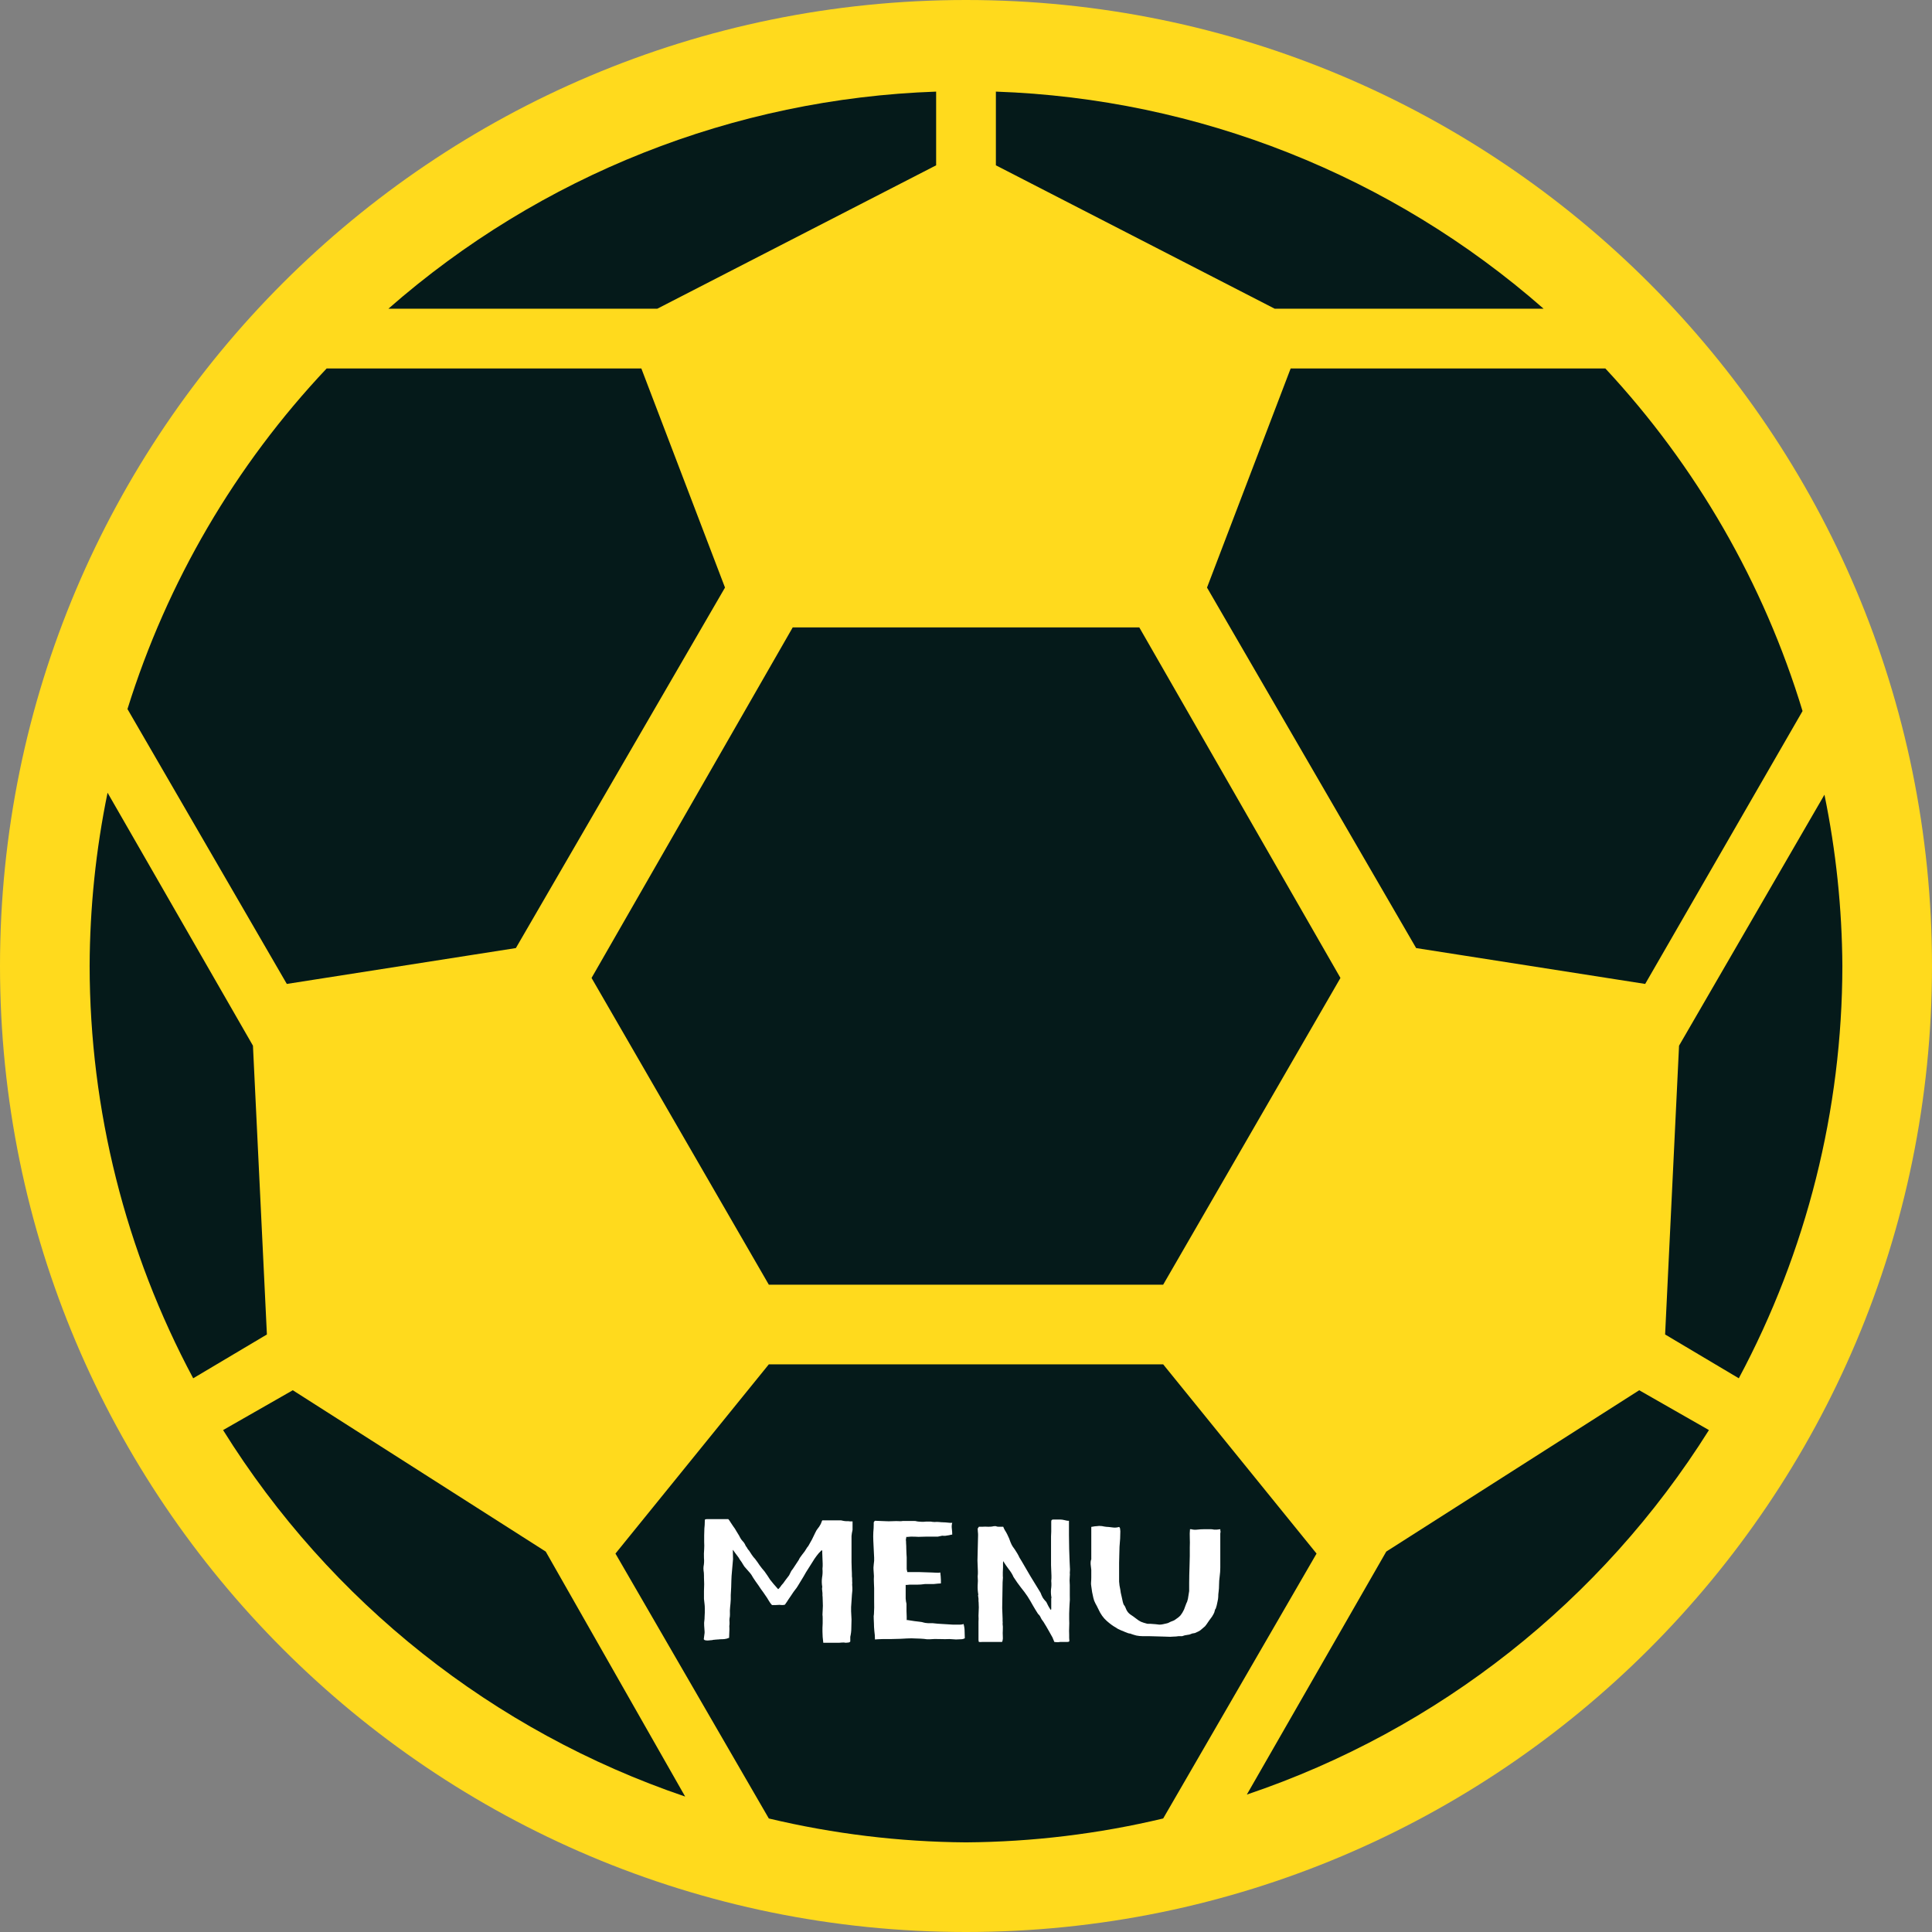 <svg width="150" height="150" viewBox="0 0 150 150" fill="none" xmlns="http://www.w3.org/2000/svg">
<rect x="0" y="0" width="150" height="150" fill="#808080" stroke="none"/>
<g clip-path="url(#clip0_334_46)">
<path d="M75 150C116.421 150 150 116.421 150 75C150 33.579 116.421 0 75 0C33.579 0 0 33.579 0 75C0 116.421 33.579 150 75 150Z" fill="#FFDA1D"/>
<path d="M72.681 7.113C56.985 7.656 41.96 13.611 30.155 23.969H51.031L72.681 12.835V7.113ZM77.32 7.113V12.835L98.969 23.969H119.846C108.04 13.611 93.016 7.656 77.32 7.113ZM25.361 28.608C18.263 36.133 12.975 45.176 9.897 55.051L22.268 76.392L40.052 73.608L56.289 45.619L49.794 28.608H25.361ZM100.206 28.608L93.712 45.619L109.949 73.608L127.732 76.392L139.949 55.206C136.938 45.29 131.701 36.193 124.639 28.608H100.206ZM61.547 48.711L45.928 75.928L59.691 99.742H90.309L104.072 75.928L88.454 48.711H61.547ZM8.351 61.546C7.441 65.974 6.975 70.48 6.959 75C6.972 86.168 9.733 97.162 15 107.01L20.722 103.608L19.639 81.186L8.351 61.546ZM141.65 61.701L130.361 81.186L129.279 103.608L135 107.01C140.267 97.162 143.029 86.168 143.041 75C143.015 70.532 142.549 66.078 141.65 61.701ZM59.691 105.928L47.784 120.619L59.691 141.186C64.707 142.382 69.843 143.005 75 143.041C80.157 143.005 85.293 142.382 90.309 141.186L102.217 120.619L90.309 105.928H59.691ZM22.732 107.938L17.32 111.031C25.632 124.375 38.309 134.43 53.196 139.485L42.371 120.464L22.732 107.938ZM127.268 107.938L107.629 120.464L96.804 139.33C111.668 134.315 124.342 124.317 132.681 111.031L127.268 107.938Z" fill="#051A1A"/>
<path d="M59.248 123.608C59.195 123.533 59.136 123.453 59.072 123.368C59.019 123.283 58.955 123.187 58.88 123.08C58.731 122.877 58.597 122.685 58.48 122.504C58.373 122.312 58.293 122.189 58.24 122.136L57.792 121.624C57.76 121.581 57.723 121.523 57.68 121.448C57.637 121.373 57.605 121.32 57.584 121.288C57.531 121.213 57.477 121.139 57.424 121.064C57.381 120.979 57.333 120.904 57.28 120.84C57.216 120.755 57.136 120.648 57.04 120.52C56.955 120.392 56.907 120.328 56.896 120.328L56.912 121.048L56.8 122.344C56.8 122.397 56.795 122.515 56.784 122.696C56.784 122.867 56.779 123.053 56.768 123.256C56.757 123.459 56.747 123.651 56.736 123.832C56.736 124.003 56.736 124.115 56.736 124.168C56.725 124.392 56.709 124.589 56.688 124.76C56.667 124.931 56.661 125.128 56.672 125.352C56.672 125.459 56.661 125.56 56.64 125.656C56.629 125.741 56.629 125.837 56.64 125.944C56.64 125.997 56.64 126.051 56.64 126.104C56.64 126.147 56.635 126.195 56.624 126.248C56.635 126.397 56.635 126.552 56.624 126.712C56.613 126.861 56.608 127.011 56.608 127.16C56.48 127.213 56.363 127.245 56.256 127.256C56.16 127.267 56.037 127.272 55.888 127.272C55.845 127.283 55.787 127.288 55.712 127.288C55.648 127.299 55.584 127.304 55.52 127.304C55.456 127.315 55.403 127.32 55.36 127.32C55.317 127.331 55.301 127.336 55.312 127.336C55.259 127.336 55.195 127.341 55.12 127.352C55.056 127.363 54.981 127.368 54.896 127.368C54.853 127.368 54.811 127.363 54.768 127.352C54.725 127.352 54.683 127.325 54.64 127.272L54.704 126.776V126.68C54.693 126.52 54.683 126.365 54.672 126.216C54.661 126.056 54.667 125.917 54.688 125.8C54.699 125.736 54.704 125.651 54.704 125.544C54.715 125.437 54.72 125.325 54.72 125.208C54.72 125.091 54.72 124.979 54.72 124.872C54.72 124.755 54.715 124.653 54.704 124.568C54.683 124.397 54.667 124.253 54.656 124.136C54.656 124.008 54.656 123.805 54.656 123.528C54.667 123.304 54.672 123.128 54.672 123C54.672 122.872 54.667 122.696 54.656 122.472V122.328C54.656 122.179 54.645 122.045 54.624 121.928C54.613 121.811 54.613 121.709 54.624 121.624C54.667 121.4 54.677 121.181 54.656 120.968C54.645 120.744 54.651 120.509 54.672 120.264C54.683 120.083 54.683 119.907 54.672 119.736C54.672 119.565 54.672 119.389 54.672 119.208C54.672 119.027 54.677 118.845 54.688 118.664C54.709 118.483 54.72 118.301 54.72 118.12C54.72 118.035 54.725 117.987 54.736 117.976C54.757 117.955 54.811 117.944 54.896 117.944H56.544C56.597 117.997 56.661 118.088 56.736 118.216C56.811 118.333 56.875 118.429 56.928 118.504C57.013 118.611 57.093 118.733 57.168 118.872C57.253 119.011 57.328 119.133 57.392 119.24C57.477 119.421 57.568 119.56 57.664 119.656C57.76 119.752 57.84 119.88 57.904 120.04C57.957 120.093 58 120.157 58.032 120.232C58.075 120.296 58.117 120.349 58.16 120.392C58.213 120.477 58.283 120.584 58.368 120.712C58.453 120.84 58.539 120.947 58.624 121.032C58.763 121.213 58.88 121.379 58.976 121.528C59.083 121.677 59.211 121.837 59.36 122.008C59.445 122.125 59.52 122.232 59.584 122.328C59.648 122.424 59.717 122.531 59.792 122.648C59.877 122.744 59.968 122.856 60.064 122.984C60.171 123.101 60.288 123.235 60.416 123.384C60.437 123.373 60.475 123.336 60.528 123.272C60.592 123.197 60.64 123.133 60.672 123.08C60.768 122.984 60.864 122.861 60.96 122.712C61.067 122.563 61.168 122.429 61.264 122.312L61.424 121.992C61.445 121.949 61.472 121.912 61.504 121.88C61.536 121.837 61.563 121.8 61.584 121.768L62.016 121.112C62.059 121.005 62.144 120.872 62.272 120.712C62.411 120.552 62.544 120.36 62.672 120.136L62.752 120.04C62.859 119.859 62.955 119.688 63.04 119.528C63.125 119.357 63.211 119.181 63.296 119C63.36 118.861 63.424 118.755 63.488 118.68C63.563 118.595 63.637 118.483 63.712 118.344C63.755 118.259 63.776 118.205 63.776 118.184C63.787 118.152 63.808 118.104 63.84 118.04H65.296C65.477 118.083 65.605 118.104 65.68 118.104C65.755 118.104 65.808 118.104 65.84 118.104C65.893 118.104 65.941 118.109 65.984 118.12C66.037 118.12 66.107 118.12 66.192 118.12V118.776C66.149 118.957 66.123 119.117 66.112 119.256C66.112 119.395 66.112 119.533 66.112 119.672V121.288C66.112 121.48 66.117 121.667 66.128 121.848C66.139 122.019 66.144 122.205 66.144 122.408C66.155 122.461 66.16 122.52 66.16 122.584C66.16 122.637 66.16 122.696 66.16 122.76C66.171 122.877 66.171 122.963 66.16 123.016C66.16 123.069 66.165 123.155 66.176 123.272V123.48C66.165 123.544 66.155 123.656 66.144 123.816C66.133 123.965 66.123 124.125 66.112 124.296C66.101 124.456 66.091 124.616 66.08 124.776C66.08 124.925 66.08 125.032 66.08 125.096C66.08 125.181 66.085 125.288 66.096 125.416C66.107 125.544 66.112 125.651 66.112 125.736C66.112 125.949 66.107 126.173 66.096 126.408C66.096 126.632 66.069 126.856 66.016 127.08V127.448C65.973 127.501 65.915 127.528 65.84 127.528C65.776 127.539 65.717 127.544 65.664 127.544C65.568 127.523 65.467 127.517 65.36 127.528C65.264 127.539 65.195 127.544 65.152 127.544H63.92C63.899 127.395 63.883 127.245 63.872 127.096C63.861 126.947 63.856 126.803 63.856 126.664C63.856 126.6 63.856 126.509 63.856 126.392C63.867 126.275 63.872 126.152 63.872 126.024C63.872 125.885 63.872 125.757 63.872 125.64C63.872 125.523 63.867 125.432 63.856 125.368C63.856 125.293 63.861 125.181 63.872 125.032C63.883 124.872 63.888 124.755 63.888 124.68L63.872 124.136C63.872 124.029 63.867 123.944 63.856 123.88C63.856 123.805 63.856 123.741 63.856 123.688L63.824 123.384C63.824 123.363 63.824 123.336 63.824 123.304C63.835 123.261 63.84 123.229 63.84 123.208C63.797 122.963 63.792 122.723 63.824 122.488C63.867 122.253 63.877 122.024 63.856 121.8C63.867 121.725 63.872 121.656 63.872 121.592C63.872 121.528 63.872 121.464 63.872 121.4L63.84 120.568V120.392C63.797 120.371 63.776 120.36 63.776 120.36C63.765 120.371 63.76 120.381 63.76 120.392C63.621 120.52 63.499 120.659 63.392 120.808C63.285 120.947 63.179 121.107 63.072 121.288L62.576 122.072C62.523 122.168 62.459 122.28 62.384 122.408C62.309 122.525 62.235 122.648 62.16 122.776C62.085 122.904 62.011 123.027 61.936 123.144C61.872 123.251 61.808 123.341 61.744 123.416C61.712 123.459 61.664 123.523 61.6 123.608C61.547 123.693 61.483 123.789 61.408 123.896C61.344 123.992 61.275 124.093 61.2 124.2C61.136 124.307 61.072 124.403 61.008 124.488L60.944 124.584C60.891 124.605 60.816 124.616 60.72 124.616C60.635 124.605 60.565 124.6 60.512 124.6C60.416 124.6 60.32 124.605 60.224 124.616C60.128 124.616 60.032 124.616 59.936 124.616C59.851 124.531 59.765 124.413 59.68 124.264C59.595 124.115 59.52 123.997 59.456 123.912L59.248 123.608ZM73.932 118.232C73.889 118.371 73.879 118.52 73.9 118.68C73.921 118.84 73.932 118.995 73.932 119.144C73.889 119.144 73.809 119.16 73.692 119.192C73.585 119.213 73.484 119.229 73.388 119.24C73.346 119.24 73.297 119.24 73.244 119.24C73.191 119.229 73.148 119.229 73.116 119.24L72.812 119.304H71.916C71.692 119.315 71.49 119.32 71.308 119.32C71.138 119.309 70.94 119.304 70.716 119.304C70.674 119.304 70.609 119.309 70.524 119.32C70.45 119.331 70.396 119.331 70.364 119.32C70.364 119.373 70.359 119.416 70.348 119.448C70.338 119.48 70.332 119.523 70.332 119.576C70.343 119.608 70.348 119.688 70.348 119.816C70.359 119.944 70.364 120.088 70.364 120.248C70.375 120.397 70.38 120.536 70.38 120.664C70.391 120.792 70.396 120.872 70.396 120.904V121.624C70.396 121.709 70.396 121.779 70.396 121.832C70.407 121.885 70.423 121.96 70.444 122.056H71.372C71.543 122.056 71.703 122.061 71.852 122.072C72.001 122.083 72.167 122.088 72.348 122.088C72.444 122.088 72.556 122.093 72.684 122.104C72.823 122.115 72.93 122.109 73.004 122.088C73.015 122.184 73.025 122.285 73.036 122.392C73.047 122.499 73.052 122.595 73.052 122.68V122.936C73.01 122.936 72.93 122.941 72.812 122.952C72.695 122.963 72.588 122.973 72.492 122.984H71.82C71.607 123.016 71.409 123.032 71.228 123.032C71.047 123.032 70.844 123.032 70.62 123.032C70.578 123.032 70.524 123.037 70.46 123.048C70.396 123.059 70.348 123.059 70.316 123.048V123.64C70.316 123.789 70.316 123.944 70.316 124.104C70.327 124.264 70.348 124.403 70.38 124.52C70.38 124.712 70.38 124.893 70.38 125.064C70.391 125.224 70.396 125.373 70.396 125.512V125.784C70.418 125.773 70.481 125.779 70.588 125.8C70.706 125.821 70.844 125.843 71.004 125.864C71.164 125.885 71.297 125.901 71.404 125.912C71.522 125.923 71.628 125.944 71.724 125.976C71.778 125.997 71.889 126.013 72.06 126.024C72.242 126.024 72.359 126.024 72.412 126.024C72.679 126.056 72.94 126.077 73.196 126.088C73.452 126.099 73.713 126.115 73.98 126.136H74.556C74.599 126.136 74.647 126.131 74.7 126.12C74.754 126.099 74.791 126.088 74.812 126.088C74.865 126.28 74.892 126.467 74.892 126.648C74.903 126.829 74.908 127.011 74.908 127.192C74.823 127.245 74.716 127.272 74.588 127.272C74.46 127.272 74.338 127.277 74.22 127.288C74.145 127.288 74.066 127.283 73.98 127.272C73.895 127.261 73.809 127.256 73.724 127.256C73.511 127.267 73.255 127.267 72.956 127.256C72.668 127.245 72.418 127.251 72.204 127.272H71.964C71.847 127.251 71.681 127.235 71.468 127.224C71.266 127.213 71.111 127.208 71.004 127.208C70.887 127.197 70.7 127.197 70.444 127.208C70.188 127.229 69.761 127.245 69.164 127.256C69.143 127.256 69.068 127.256 68.94 127.256C68.823 127.256 68.689 127.256 68.54 127.256C68.401 127.267 68.268 127.272 68.14 127.272C68.023 127.283 67.954 127.288 67.932 127.288C67.932 127.064 67.916 126.845 67.884 126.632C67.863 126.419 67.852 126.221 67.852 126.04C67.852 125.933 67.847 125.811 67.836 125.672C67.826 125.533 67.831 125.416 67.852 125.32C67.874 124.979 67.879 124.643 67.868 124.312C67.868 123.981 67.868 123.645 67.868 123.304C67.868 123.229 67.863 123.096 67.852 122.904C67.841 122.712 67.841 122.531 67.852 122.36L67.82 121.864C67.809 121.789 67.815 121.656 67.836 121.464C67.868 121.261 67.879 121.085 67.868 120.936C67.858 120.691 67.847 120.477 67.836 120.296C67.826 120.104 67.815 119.88 67.804 119.624C67.793 119.4 67.793 119.181 67.804 118.968C67.826 118.744 67.836 118.531 67.836 118.328C67.836 118.275 67.836 118.232 67.836 118.2C67.847 118.157 67.879 118.115 67.932 118.072L68.748 118.104C68.908 118.115 69.09 118.115 69.292 118.104C69.505 118.093 69.692 118.093 69.852 118.104C69.895 118.104 69.932 118.104 69.964 118.104C70.007 118.093 70.049 118.088 70.092 118.088C70.124 118.088 70.194 118.088 70.3 118.088C70.407 118.088 70.519 118.088 70.636 118.088C70.754 118.088 70.86 118.088 70.956 118.088C71.052 118.088 71.111 118.093 71.132 118.104C71.153 118.115 71.218 118.125 71.324 118.136C71.431 118.147 71.511 118.152 71.564 118.152C71.596 118.152 71.644 118.152 71.708 118.152C71.772 118.141 71.836 118.136 71.9 118.136C71.975 118.136 72.044 118.136 72.108 118.136C72.172 118.136 72.22 118.136 72.252 118.136C72.37 118.157 72.476 118.168 72.572 118.168C72.679 118.157 72.791 118.157 72.908 118.168C72.919 118.168 72.972 118.173 73.068 118.184C73.175 118.184 73.292 118.189 73.42 118.2C73.548 118.211 73.66 118.221 73.756 118.232C73.863 118.232 73.921 118.232 73.932 118.232ZM79.33 121.224C79.544 121.587 79.768 121.971 80.002 122.376C80.248 122.781 80.509 123.208 80.786 123.656C80.84 123.805 80.904 123.944 80.978 124.072C81.064 124.189 81.149 124.291 81.234 124.376C81.277 124.461 81.33 124.568 81.394 124.696C81.458 124.813 81.522 124.915 81.586 125L81.618 124.936V124.12C81.618 124.099 81.618 124.088 81.618 124.088C81.629 124.077 81.634 124.061 81.634 124.04C81.592 123.795 81.581 123.576 81.602 123.384C81.634 123.181 81.64 122.968 81.618 122.744C81.629 122.669 81.634 122.6 81.634 122.536C81.634 122.472 81.634 122.408 81.634 122.344L81.602 121.512V119.528C81.602 119.485 81.602 119.405 81.602 119.288C81.613 119.171 81.618 119.043 81.618 118.904C81.618 118.755 81.618 118.611 81.618 118.472C81.618 118.333 81.618 118.227 81.618 118.152C81.618 118.109 81.624 118.072 81.634 118.04C81.656 117.997 81.709 117.976 81.794 117.976H82.322C82.418 117.976 82.53 117.992 82.658 118.024C82.786 118.056 82.872 118.072 82.914 118.072H82.994C82.994 118.435 82.994 118.808 82.994 119.192C83.005 119.565 83.01 119.923 83.01 120.264C83.021 120.595 83.032 120.904 83.042 121.192C83.053 121.469 83.064 121.693 83.074 121.864C83.064 121.949 83.058 122.035 83.058 122.12C83.069 122.195 83.069 122.275 83.058 122.36C83.048 122.477 83.042 122.595 83.042 122.712C83.053 122.829 83.058 122.947 83.058 123.064V123.832C83.069 124.12 83.064 124.349 83.042 124.52C83.032 124.691 83.026 124.792 83.026 124.824C83.016 124.973 83.01 125.123 83.01 125.272C83.01 125.421 83.01 125.571 83.01 125.72C83.021 125.923 83.021 126.125 83.01 126.328C83 126.52 83 126.717 83.01 126.92C83.01 127.005 83.01 127.085 83.01 127.16C83.01 127.235 83.016 127.315 83.026 127.4C83.026 127.453 82.968 127.48 82.85 127.48H82.322C82.194 127.501 82.093 127.507 82.018 127.496C81.944 127.485 81.89 127.48 81.858 127.48C81.805 127.341 81.757 127.224 81.714 127.128C81.672 127.043 81.624 126.957 81.57 126.872C81.528 126.787 81.48 126.701 81.426 126.616C81.373 126.52 81.309 126.408 81.234 126.28C81.202 126.227 81.16 126.157 81.106 126.072C81.053 125.976 81.005 125.901 80.962 125.848C80.898 125.773 80.845 125.688 80.802 125.592C80.76 125.485 80.69 125.389 80.594 125.304C80.456 125.091 80.322 124.872 80.194 124.648C80.066 124.413 79.928 124.179 79.778 123.944C79.629 123.72 79.458 123.491 79.266 123.256C79.074 123.011 78.882 122.739 78.69 122.44C78.605 122.237 78.477 122.029 78.306 121.816C78.146 121.603 78.008 121.4 77.89 121.208C77.89 121.187 77.885 121.229 77.874 121.336C77.874 121.443 77.874 121.565 77.874 121.704C77.874 121.832 77.869 121.955 77.858 122.072C77.858 122.179 77.858 122.232 77.858 122.232V122.36C77.869 122.445 77.869 122.531 77.858 122.616C77.848 122.691 77.842 122.771 77.842 122.856L77.81 124.84L77.842 125.672C77.842 125.736 77.842 125.8 77.842 125.864C77.853 125.928 77.853 125.997 77.842 126.072C77.864 126.221 77.869 126.381 77.858 126.552C77.848 126.712 77.848 126.872 77.858 127.032C77.869 127.181 77.864 127.288 77.842 127.352C77.832 127.416 77.816 127.459 77.794 127.48H76.53C76.445 127.48 76.354 127.48 76.258 127.48C76.173 127.491 76.088 127.491 76.002 127.48C75.992 127.48 75.981 127.432 75.97 127.336C75.97 127.251 75.97 127.144 75.97 127.016C75.97 126.899 75.97 126.776 75.97 126.648C75.97 126.52 75.97 126.424 75.97 126.36C75.97 126.211 75.97 126.061 75.97 125.912C75.981 125.752 75.981 125.597 75.97 125.448C75.97 125.299 75.976 125.155 75.986 125.016C75.997 124.867 75.997 124.717 75.986 124.568C75.986 124.461 75.981 124.376 75.97 124.312C75.97 124.237 75.97 124.173 75.97 124.12L75.938 123.88C75.938 123.859 75.938 123.848 75.938 123.848C75.949 123.837 75.954 123.821 75.954 123.8C75.912 123.555 75.896 123.315 75.906 123.08C75.928 122.845 75.928 122.616 75.906 122.392C75.917 122.317 75.922 122.248 75.922 122.184C75.922 122.12 75.922 122.056 75.922 121.992L75.89 121.16L75.938 119.176C75.938 119.091 75.933 119.011 75.922 118.936C75.922 118.851 75.917 118.765 75.906 118.68L76.002 118.536C76.056 118.536 76.146 118.536 76.274 118.536C76.402 118.525 76.552 118.525 76.722 118.536C76.861 118.536 76.962 118.531 77.026 118.52C77.101 118.499 77.181 118.488 77.266 118.488C77.32 118.488 77.362 118.499 77.394 118.52C77.437 118.531 77.49 118.536 77.554 118.536H77.89C77.922 118.621 77.965 118.712 78.018 118.808C78.082 118.904 78.141 119.005 78.194 119.112C78.312 119.347 78.397 119.549 78.45 119.72C78.514 119.88 78.573 119.997 78.626 120.072C78.669 120.125 78.722 120.2 78.786 120.296C78.85 120.392 78.914 120.493 78.978 120.6C79.042 120.707 79.101 120.819 79.154 120.936C79.218 121.043 79.277 121.139 79.33 121.224ZM94.743 118.728C94.743 118.813 94.748 118.861 94.759 118.872C94.769 118.883 94.764 118.947 94.743 119.064V121.72C94.743 121.933 94.727 122.157 94.695 122.392C94.663 122.616 94.647 122.835 94.647 123.048C94.647 123.24 94.636 123.411 94.615 123.56C94.593 123.699 94.583 123.843 94.583 123.992C94.583 124.077 94.561 124.211 94.519 124.392C94.487 124.573 94.444 124.739 94.391 124.888C94.348 124.931 94.321 124.989 94.311 125.064C94.3 125.139 94.268 125.224 94.215 125.32C94.204 125.341 94.167 125.405 94.103 125.512C94.039 125.608 93.964 125.709 93.879 125.816C93.804 125.923 93.735 126.024 93.671 126.12C93.607 126.205 93.569 126.253 93.559 126.264C93.42 126.381 93.308 126.477 93.223 126.552C93.148 126.616 93.02 126.685 92.839 126.76C92.817 126.781 92.759 126.797 92.663 126.808C92.567 126.819 92.508 126.835 92.487 126.856C92.401 126.899 92.295 126.925 92.167 126.936C92.049 126.947 91.921 126.979 91.783 127.032H91.495C91.377 127.053 91.255 127.064 91.127 127.064C91.009 127.075 90.919 127.08 90.855 127.08C90.727 127.08 90.567 127.075 90.375 127.064C90.193 127.064 90.001 127.059 89.799 127.048C89.607 127.048 89.415 127.043 89.223 127.032C89.031 127.032 88.86 127.032 88.711 127.032C88.561 127.032 88.401 127.016 88.231 126.984C88.071 126.941 87.932 126.899 87.815 126.856C87.793 126.835 87.751 126.824 87.687 126.824C87.623 126.813 87.569 126.797 87.527 126.776C87.484 126.755 87.415 126.728 87.319 126.696C87.233 126.653 87.143 126.616 87.047 126.584C86.951 126.541 86.86 126.499 86.775 126.456C86.7 126.413 86.652 126.381 86.631 126.36C86.428 126.253 86.193 126.083 85.927 125.848C85.66 125.613 85.441 125.304 85.271 124.92C85.196 124.76 85.121 124.616 85.047 124.488C84.972 124.349 84.919 124.205 84.887 124.056C84.855 123.907 84.823 123.757 84.791 123.608C84.769 123.448 84.748 123.299 84.727 123.16C84.705 123.043 84.7 122.931 84.711 122.824C84.721 122.717 84.727 122.595 84.727 122.456V121.88C84.716 121.773 84.7 121.635 84.679 121.464C84.668 121.283 84.684 121.149 84.727 121.064V118.552C84.737 118.541 84.764 118.536 84.807 118.536C84.86 118.525 84.919 118.515 84.983 118.504C85.047 118.493 85.111 118.488 85.175 118.488C85.239 118.477 85.292 118.472 85.335 118.472C85.484 118.472 85.617 118.488 85.735 118.52C85.863 118.541 85.969 118.552 86.055 118.552C86.204 118.573 86.343 118.589 86.471 118.6C86.609 118.611 86.748 118.595 86.887 118.552C86.94 118.595 86.967 118.653 86.967 118.728C86.977 118.792 86.983 118.845 86.983 118.888C86.983 119.08 86.977 119.272 86.967 119.464C86.956 119.645 86.94 119.853 86.919 120.088C86.919 120.259 86.913 120.456 86.903 120.68C86.892 120.904 86.887 121.123 86.887 121.336V122.152C86.887 122.387 86.887 122.6 86.887 122.792C86.897 122.984 86.929 123.197 86.983 123.432C86.983 123.464 86.993 123.539 87.015 123.656C87.036 123.763 87.063 123.88 87.095 124.008C87.127 124.136 87.153 124.259 87.175 124.376C87.207 124.493 87.233 124.568 87.255 124.6C87.297 124.643 87.335 124.701 87.367 124.776C87.399 124.84 87.425 124.904 87.447 124.968C87.521 125.128 87.628 125.256 87.767 125.352C87.916 125.448 88.065 125.555 88.215 125.672C88.332 125.768 88.455 125.848 88.583 125.912C88.711 125.965 88.86 126.013 89.031 126.056C89.052 126.067 89.089 126.072 89.143 126.072C89.207 126.072 89.265 126.072 89.319 126.072L89.735 126.104C89.82 126.115 89.911 126.125 90.007 126.136C90.113 126.136 90.209 126.125 90.295 126.104L90.583 126.04C90.593 126.04 90.631 126.029 90.695 126.008C90.759 125.976 90.823 125.944 90.887 125.912C90.961 125.88 91.031 125.853 91.095 125.832C91.169 125.8 91.217 125.773 91.239 125.752C91.42 125.635 91.559 125.523 91.655 125.416C91.751 125.299 91.841 125.149 91.927 124.968C91.948 124.904 91.985 124.803 92.039 124.664C92.092 124.515 92.135 124.413 92.167 124.36C92.22 124.2 92.252 124.056 92.263 123.928C92.284 123.8 92.305 123.667 92.327 123.528C92.327 123.443 92.327 123.235 92.327 122.904C92.327 122.573 92.337 122.093 92.359 121.464C92.369 121.24 92.375 121.016 92.375 120.792C92.375 120.568 92.375 120.344 92.375 120.12C92.385 119.885 92.385 119.645 92.375 119.4C92.364 119.155 92.369 118.931 92.391 118.728H92.487C92.636 118.771 92.791 118.781 92.951 118.76C93.121 118.739 93.303 118.728 93.495 118.728H94.023C94.076 118.728 94.156 118.739 94.263 118.76C94.38 118.771 94.54 118.76 94.743 118.728Z" fill="white"/>
</g>
<defs>
<clipPath id="clip0_334_46">
<rect width="150" height="150" fill="white"/>
</clipPath>
</defs>
</svg>
